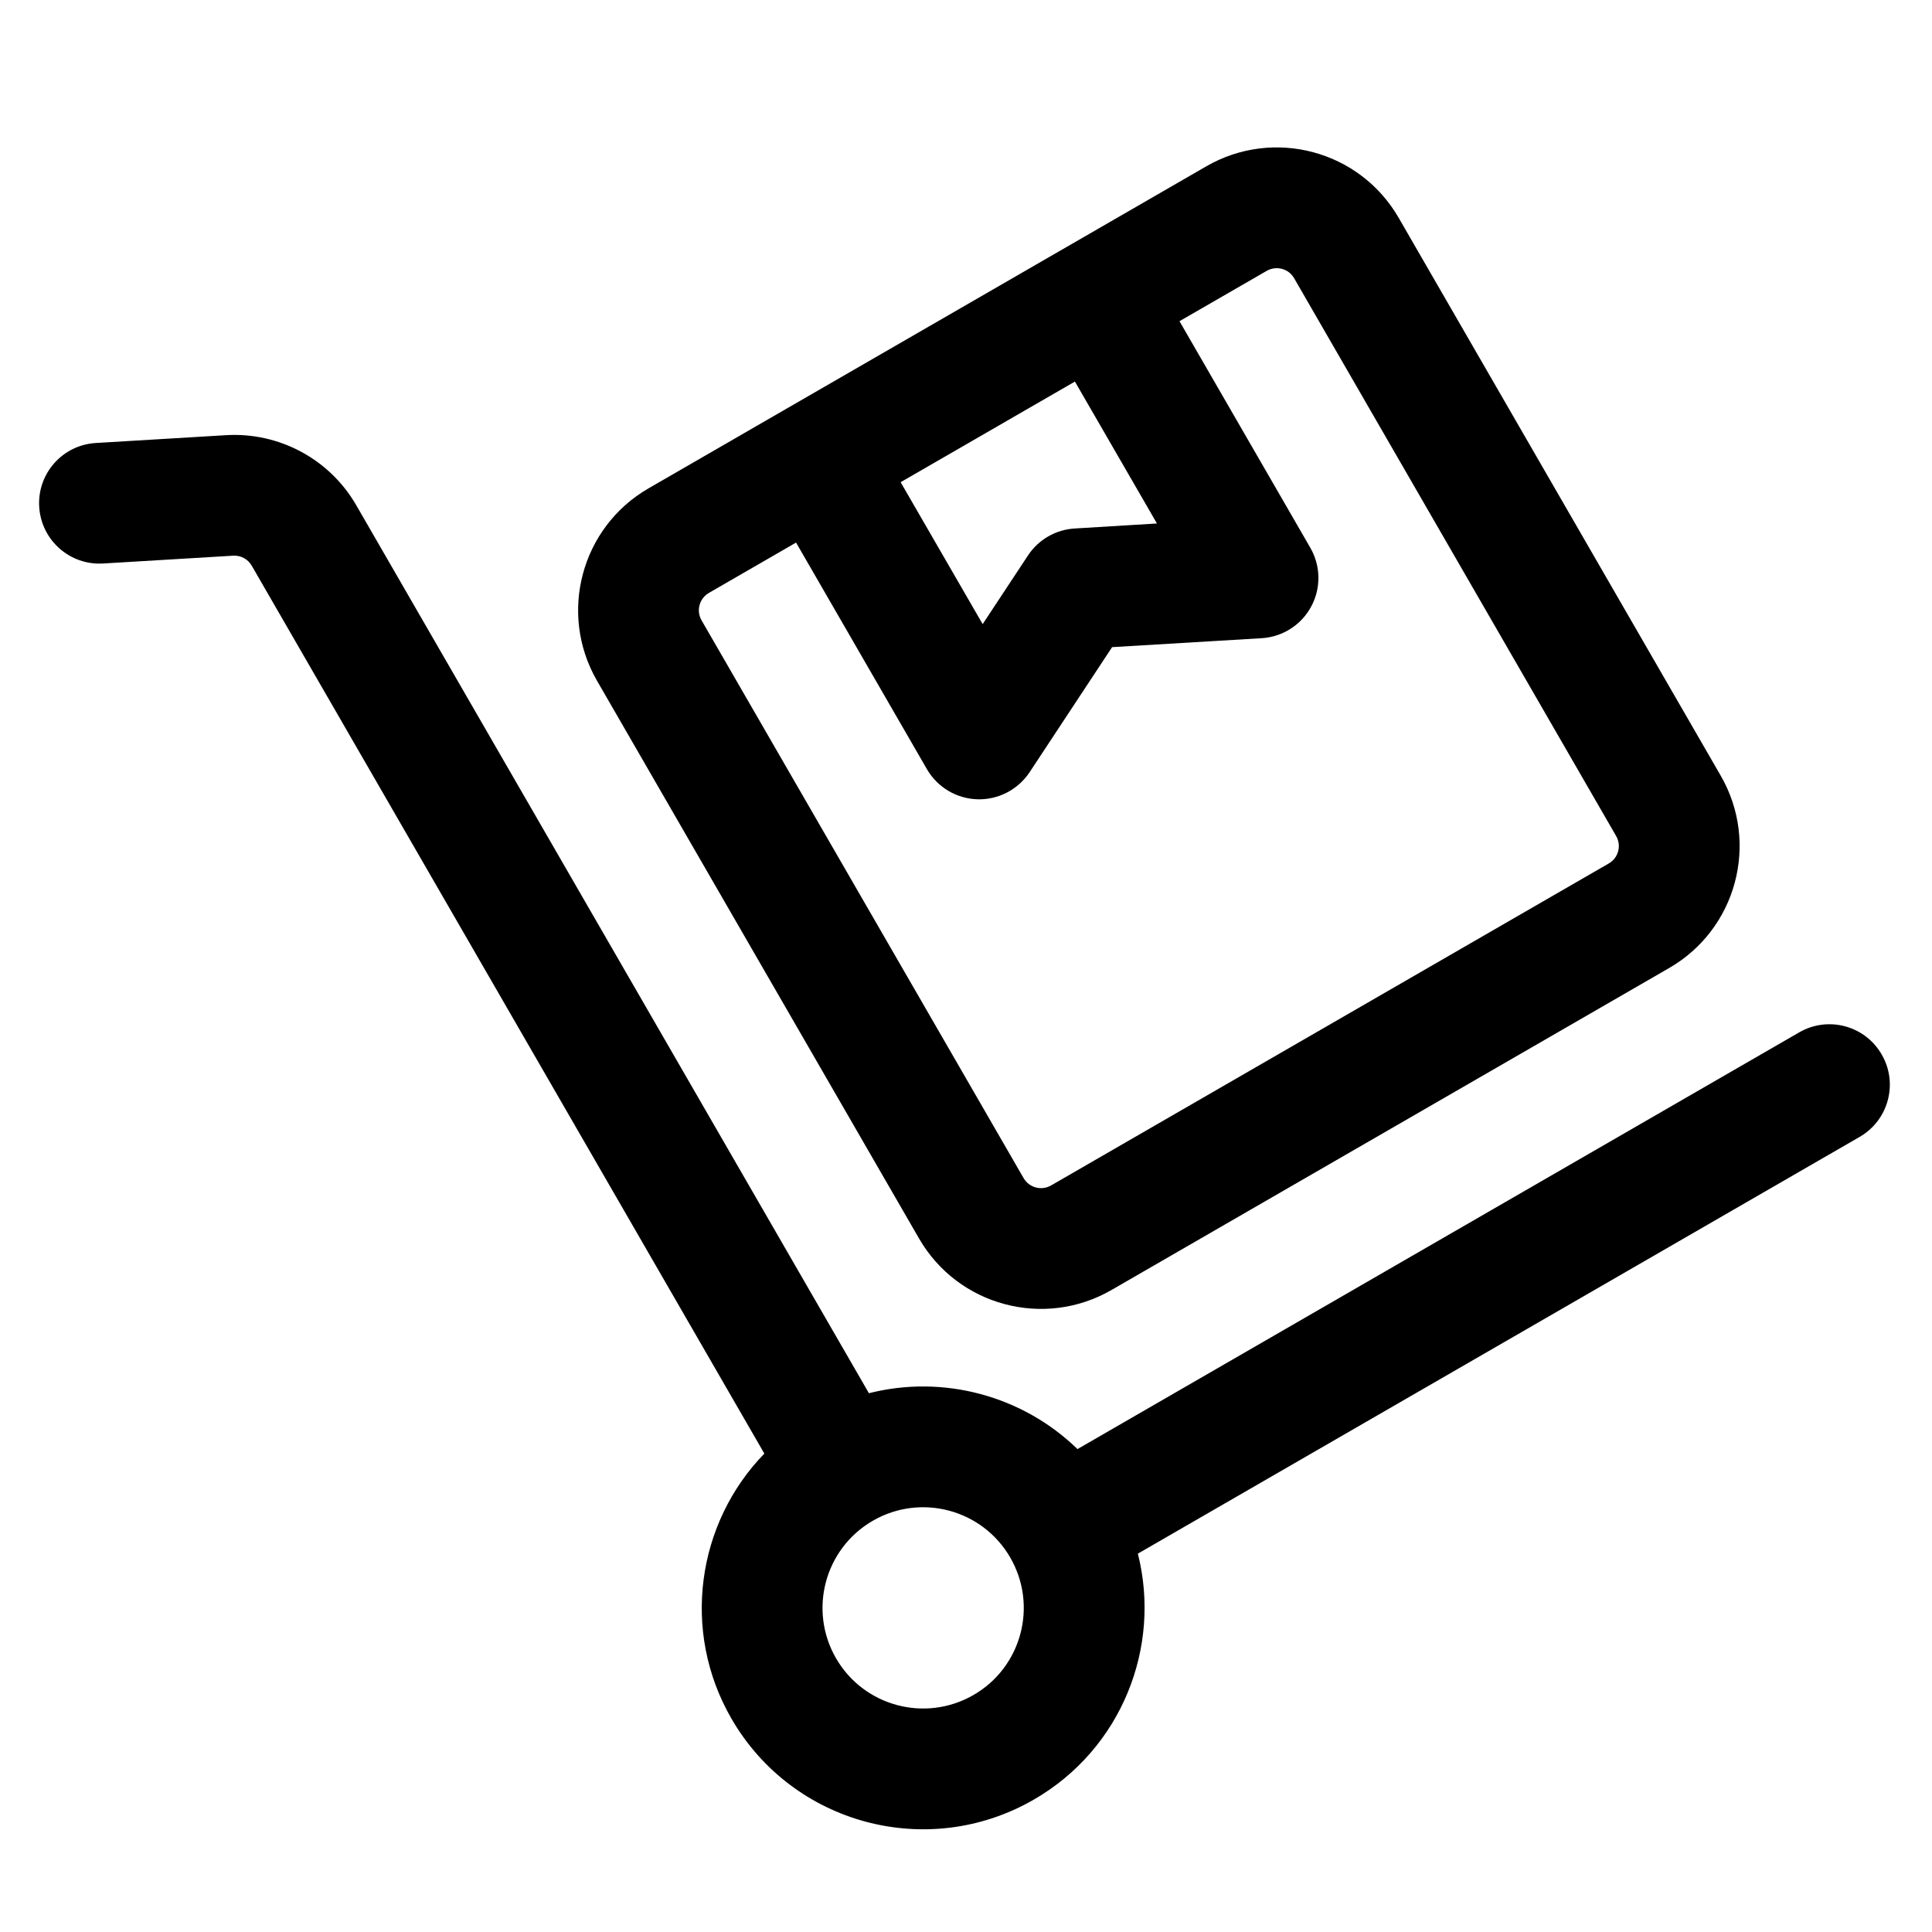 <svg width="24" height="24" viewBox="0 0 24 24" fill="none" xmlns="http://www.w3.org/2000/svg">
<path fill-rule="evenodd" clip-rule="evenodd" d="M1.191 5.503C0.777 5.527 0.462 5.883 0.487 6.296C0.512 6.71 0.867 7.025 1.281 7L2.896 6.903C2.99 6.897 3.08 6.945 3.127 7.027L9.495 18.057C8.659 18.917 8.457 20.259 9.086 21.349C9.845 22.664 11.527 23.115 12.843 22.355C13.933 21.726 14.429 20.463 14.135 19.3L23.101 14.123C23.46 13.916 23.583 13.457 23.375 13.099C23.168 12.74 22.71 12.617 22.351 12.824L13.385 18.001C12.702 17.337 11.717 17.073 10.794 17.307L4.426 6.277C4.095 5.703 3.467 5.366 2.806 5.406L1.191 5.503ZM10.385 20.599C10.04 20.001 10.245 19.236 10.843 18.891C11.441 18.546 12.205 18.751 12.55 19.349C12.895 19.947 12.691 20.711 12.093 21.056C11.495 21.401 10.73 21.197 10.385 20.599Z" fill="black"/>
<path fill-rule="evenodd" clip-rule="evenodd" d="M9.789 5.066L9.775 5.074L8.057 6.066C7.22 6.549 6.933 7.619 7.416 8.456L11.416 15.384C11.899 16.222 12.97 16.508 13.807 16.025L20.735 12.025C21.572 11.542 21.859 10.472 21.375 9.635L17.375 2.706C16.892 1.869 15.822 1.583 14.985 2.066L13.267 3.058L13.253 3.066L9.789 5.066ZM13.353 4.74L11.188 5.99L12.207 7.753L12.77 6.9C12.9 6.703 13.115 6.579 13.351 6.565L14.372 6.503L13.353 4.74ZM14.652 3.99L16.277 6.804C16.407 7.029 16.412 7.306 16.288 7.535C16.165 7.764 15.932 7.912 15.673 7.928L13.815 8.039L12.79 9.593C12.646 9.809 12.401 9.937 12.141 9.929C11.881 9.921 11.644 9.779 11.514 9.554L9.889 6.74L8.807 7.365C8.687 7.434 8.646 7.587 8.715 7.706L12.715 14.634C12.784 14.754 12.937 14.795 13.057 14.726L19.985 10.726C20.105 10.657 20.145 10.504 20.076 10.385L16.076 3.456C16.008 3.337 15.855 3.296 15.735 3.365L14.652 3.99Z" fill="black"/>
</svg>
